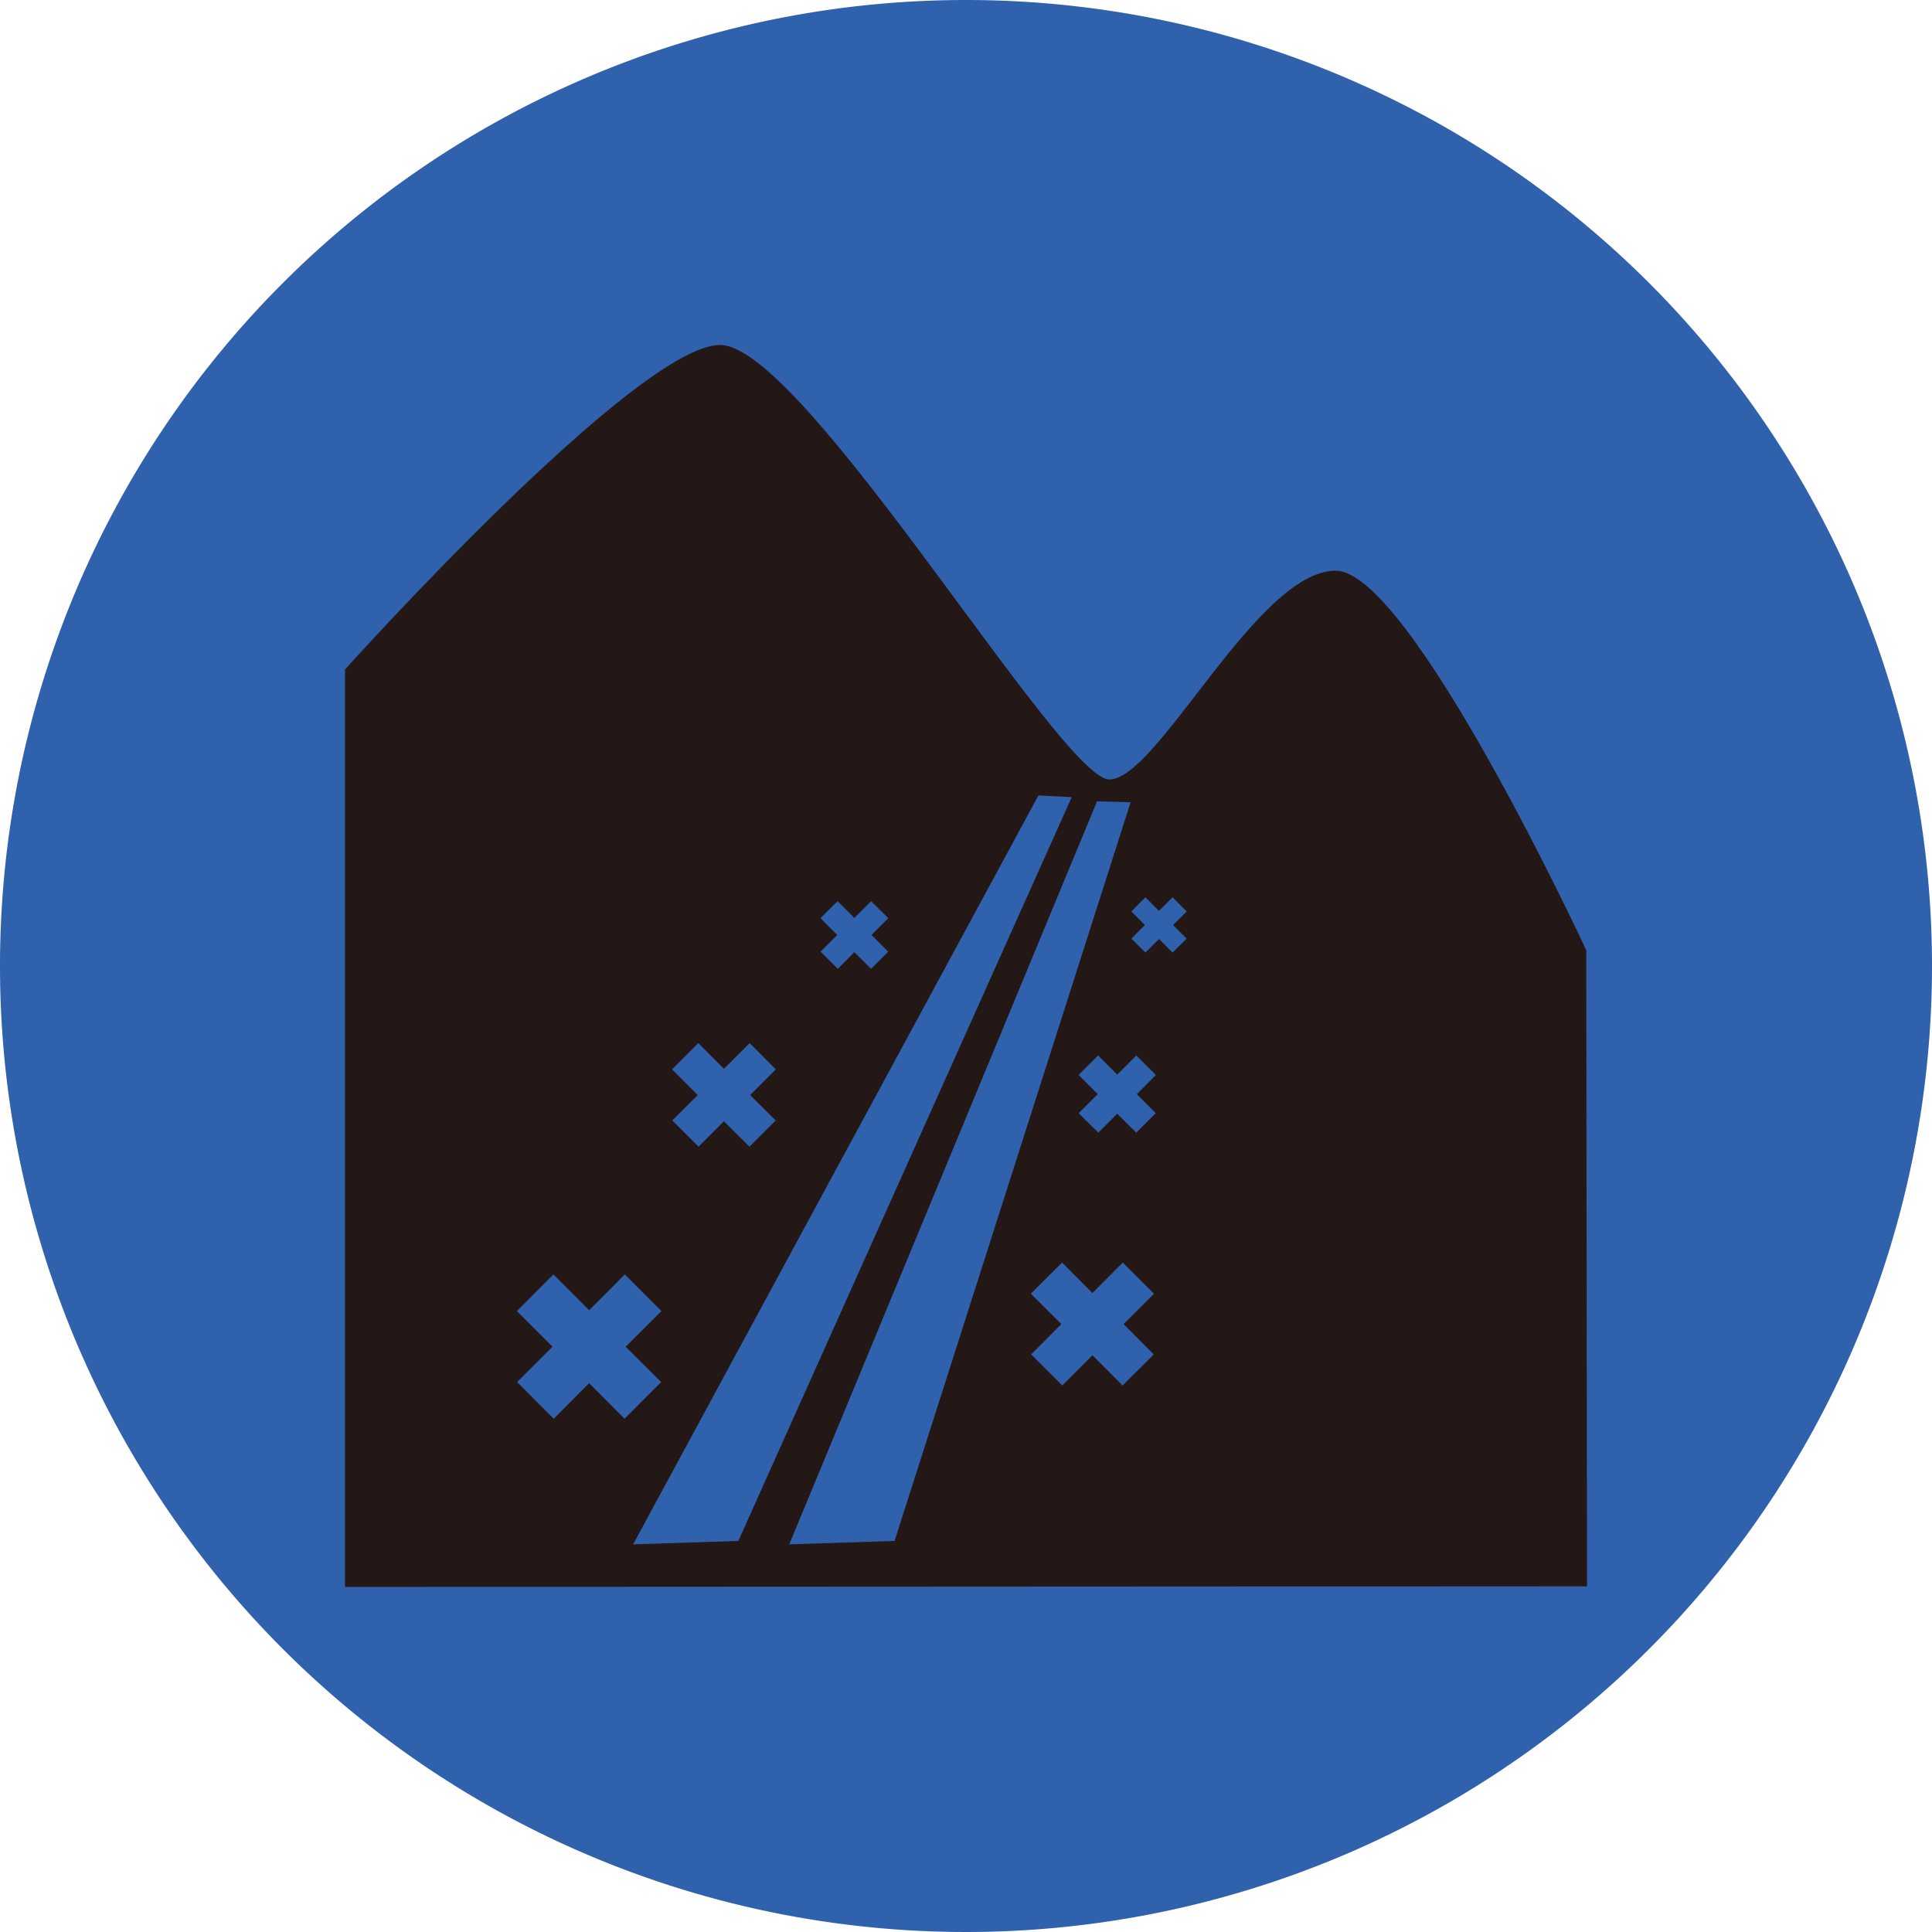<svg xmlns="http://www.w3.org/2000/svg" xmlns:xlink="http://www.w3.org/1999/xlink" width="42.686" height="42.686" viewBox="0 0 42.686 42.686">
  <defs>
    <clipPath id="clip-path">
      <rect id="Rectangle_219" data-name="Rectangle 219" width="42.686" height="42.686" fill="none"/>
    </clipPath>
  </defs>
  <g id="Group_912" data-name="Group 912" transform="translate(0 0)">
    <g id="Group_911" data-name="Group 911" transform="translate(0 0)" clip-path="url(#clip-path)">
      <path id="Path_1213" data-name="Path 1213" d="M42.686,21.343A21.343,21.343,0,1,1,21.343,0,21.343,21.343,0,0,1,42.686,21.343" transform="translate(0 0)" fill="#3061ac"/>
      <path id="Path_1214" data-name="Path 1214" d="M9.585,37.025V16.754s6.441-7.169,8.287-7.169,7.53,9.6,8.6,9.6,3.262-4.613,5-4.613c1.652,0,5.537,8.386,5.537,8.386l.017,14.053Zm6.2-5.307.79-.788-.807-.81-.79.791-.789-.791-.807.81.788.788-.783.78.809.811.782-.786.782.786.81-.811Zm1.03-5,.581.58.561-.561.563.561.58-.58-.564-.56.567-.568-.578-.581-.568.569-.567-.569-.579.581.567.568Zm3.276-3.729.382.379L20.839,23l.368.368.379-.379-.369-.368.372-.371-.381-.377-.37.371-.37-.371-.379.377.371.371ZM26.2,19.668,19.4,36.084l2.327-.075,5.215-16.321Zm-1.295-.13L15.95,36.084l2.325-.075,7.366-16.434Zm1.864,10.32-.671.674-.67-.674-.691.688.674.672-.667.67.688.686.667-.667.666.667.688-.686-.666-.67.672-.672Zm1.1-8.07-.3.3-.3-.3-.311.313.3.3-.3.3.311.309.3-.3.3.3.311-.309-.3-.3.3-.3Zm-.8,3.494-.423.424-.421-.424-.433.432.423.423-.421.421.434.43.418-.418.42.418.431-.43-.417-.421.42-.423Z" transform="translate(-1.962 -1.963)" fill="#231815"/>
    </g>
  </g>
</svg>
